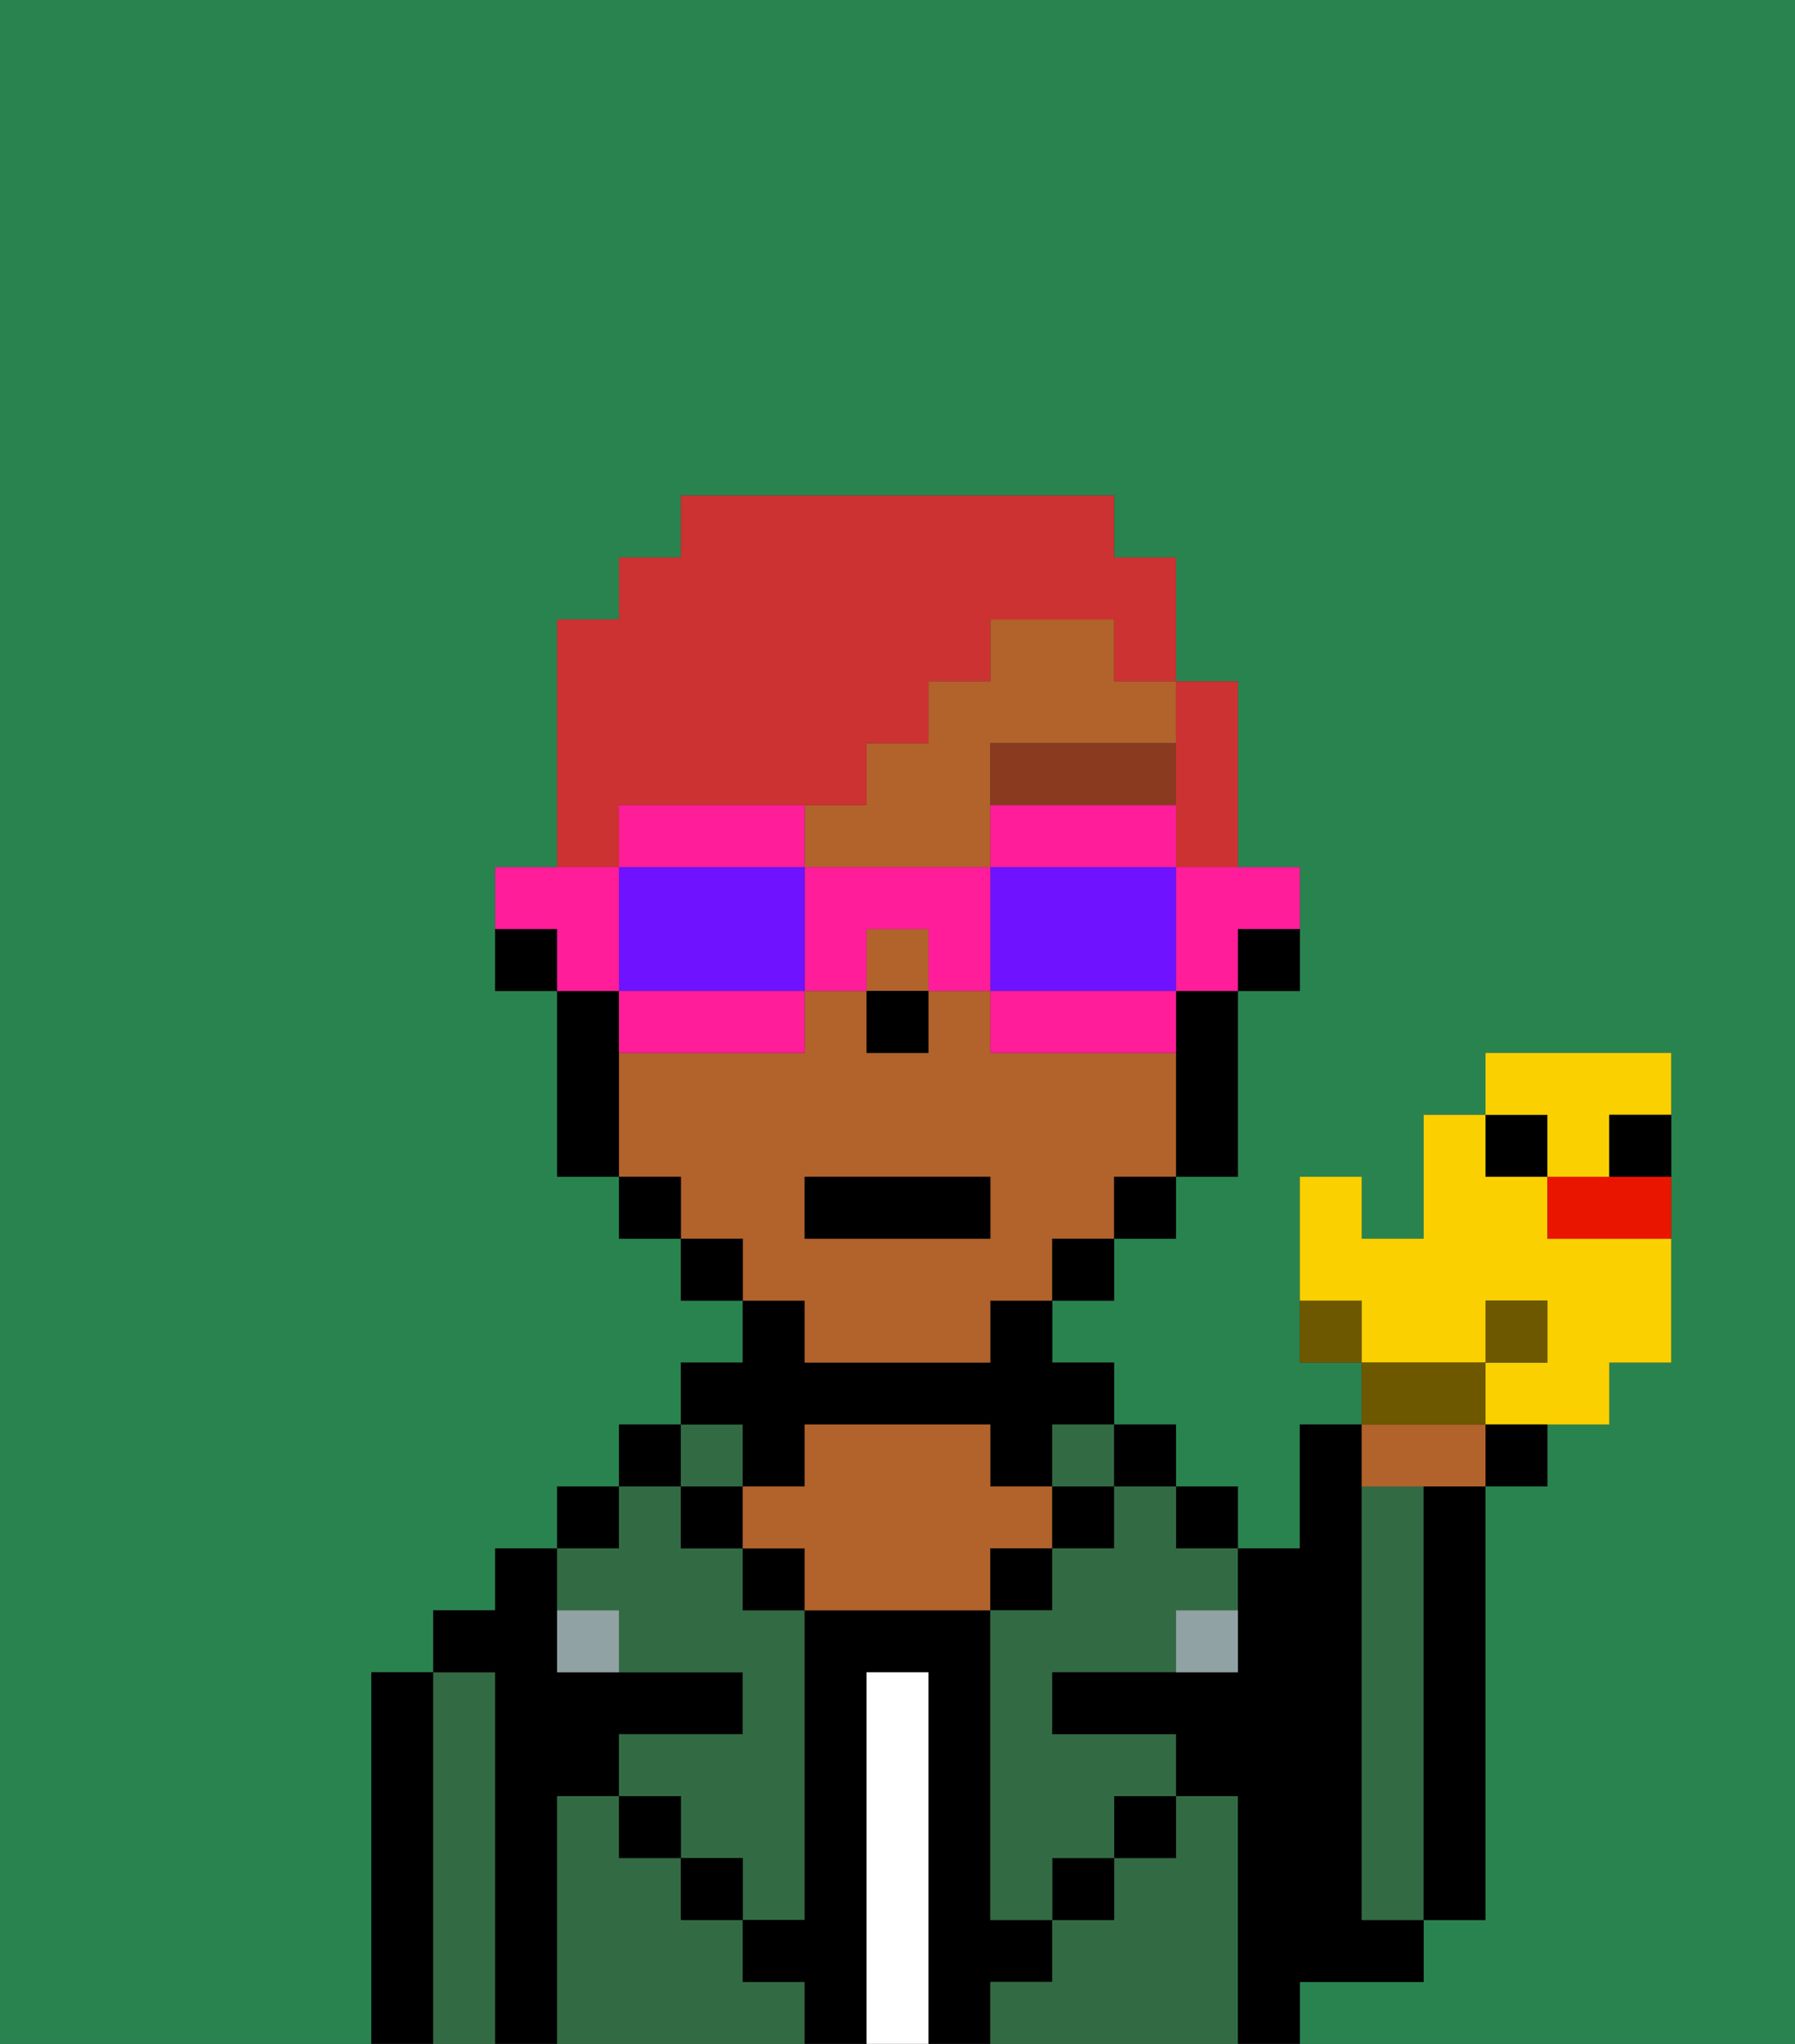 <svg xmlns="http://www.w3.org/2000/svg" viewBox="0 0 29 33"><rect x="0" y="0" width="29" height="33" fill="#333333" stroke="none"/><defs><style>polygon,rect,path{shape-rendering:crispedges;}.fb77-1{fill:#29834f;}.fb77-2{fill:#000000;}.fb77-3{fill:#326b43;}.fb77-4{fill:#ffffff;}.fb77-5{fill:#b2622b;}.fb77-6{fill:#90a2a3;}.fb77-7{fill:#893a1f;}.fb77-8{fill:#cc3232;}.fb77-9{fill:#ff1d99;}.fb77-10{fill:#6e12ff;}.fb77-11{fill:#6d5800;}.fb77-12{fill:#fad000;}.fb77-13{fill:#ea1500;}</style></defs><path class="fb77-1" d="M0,33H6V27H7V26H8V25H9V24h1V23h1V22h1V21H11V20H10V19H9V16H8V14H9V10h1V9h1V8h7V9h1v2h1v3h1v2H20v3H19v1H18v1H17v1h1v1h1v1h1v1h1V23h1V22H21V19h1v1h1V18h1V17h3v5H26v1H25v1H24v7H23v1H21v1h8V0H0Z"/><path class="fb77-2" d="M7,27H6v6H7V27Z"/><path class="fb77-3" d="M8,27H7v6H8V27Z"/><path class="fb77-2" d="M9,29h1V28h2V27H9V25H8v1H7v1H8v6H9V29Z"/><rect class="fb77-2" x="9" y="24" width="1" height="1"/><path class="fb77-3" d="M12,32V31H11V30H10V29H9v4h4V32Z"/><rect class="fb77-2" x="10" y="23" width="1" height="1"/><path class="fb77-3" d="M10,26v1h2v1H10v1h1v1h1v1h1V26H12V25H11V24H10v1H9v1Z"/><rect class="fb77-2" x="10" y="29" width="1" height="1"/><rect class="fb77-3" x="11" y="23" width="1" height="1"/><rect class="fb77-2" x="11" y="24" width="1" height="1"/><rect class="fb77-2" x="11" y="30" width="1" height="1"/><path class="fb77-2" d="M12,24h1V23h3v1h1V23h1V22H17V21H16v1H13V21H12v1H11v1h1Z"/><rect class="fb77-2" x="12" y="25" width="1" height="1"/><path class="fb77-2" d="M17,32V31H16V26H13v5H12v1h1v1h1V27h1v6h1V32Z"/><path class="fb77-4" d="M15,27H14v6h1V27Z"/><path class="fb77-5" d="M17,25V24H16V23H13v1H12v1h1v1h3V25Z"/><rect class="fb77-2" x="16" y="25" width="1" height="1"/><path class="fb77-3" d="M20,29H19v1H18v1H17v1H16v1h4V29Z"/><rect class="fb77-3" x="17" y="23" width="1" height="1"/><rect class="fb77-2" x="17" y="24" width="1" height="1"/><rect class="fb77-2" x="17" y="30" width="1" height="1"/><rect class="fb77-2" x="18" y="23" width="1" height="1"/><rect class="fb77-2" x="18" y="29" width="1" height="1"/><rect class="fb77-2" x="19" y="24" width="1" height="1"/><path class="fb77-3" d="M18,25H17v1H16v5h1V30h1V29h1V28H17V27h2V26h1V25H19V24H18Z"/><path class="fb77-2" d="M22,32h1V31H22V23H21v2H20v2H17v1h2v1h1v4h1V32Z"/><path class="fb77-3" d="M23,25V24H22v7h1V25Z"/><path class="fb77-2" d="M23,25v6h1V24H23Z"/><path class="fb77-6" d="M19,27h1V26H19Z"/><path class="fb77-6" d="M9,26v1h1V26Z"/><path class="fb77-2" d="M20,16h1V15H20Z"/><path class="fb77-5" d="M18,10H16v1H15v1H14v1H13v1h3V12h3V11H18Z"/><path class="fb77-5" d="M13,22h3V21h1V20h1V19h1V17H16V16H15v1H14V16H13v1H10v2h1v1h1v1h1Zm0-3h3v1H13Z"/><rect class="fb77-5" x="14" y="15" width="1" height="1"/><path class="fb77-2" d="M19,17v2h1V16H19Z"/><rect class="fb77-2" x="18" y="19" width="1" height="1"/><rect class="fb77-2" x="17" y="20" width="1" height="1"/><rect class="fb77-2" x="11" y="20" width="1" height="1"/><rect class="fb77-2" x="10" y="19" width="1" height="1"/><path class="fb77-2" d="M10,16H9v3h1V16Z"/><path class="fb77-2" d="M8,15v1H9V15Z"/><rect class="fb77-2" x="14" y="16" width="1" height="1"/><path class="fb77-7" d="M19,13V12H16v1h3Z"/><rect class="fb77-2" x="13" y="19" width="3" height="1"/><path class="fb77-8" d="M10,13h4V12h1V11h1V10h2v1h1V9H18V8H11V9H10v1H9v4h1Z"/><path class="fb77-8" d="M19,13v1h1V11H19v2Z"/><path class="fb77-9" d="M19,15v1h1V15h1V14H19Z"/><path class="fb77-9" d="M19,14V13H16v1h3Z"/><path class="fb77-10" d="M19,16V14H16v2h3Z"/><path class="fb77-9" d="M18,16H16v1h3V16Z"/><path class="fb77-9" d="M13,14v2h1V15h1v1h1V14Z"/><path class="fb77-9" d="M13,14V13H10v1h3Z"/><path class="fb77-10" d="M12,14H10v2h3V14Z"/><path class="fb77-9" d="M10,16v1h3V16H10Z"/><path class="fb77-9" d="M10,15V14H8v1H9v1h1Z"/><path class="fb77-11" d="M21,21v1h1V21Z"/><path class="fb77-12" d="M24,21h1v1H24v1h2V22h1V20H25V19H24V18H23v2H22V19H21v2h1v1h2Z"/><path class="fb77-5" d="M23,24h1V23H22v1Z"/><path class="fb77-11" d="M24,22H22v1h2Z"/><path class="fb77-2" d="M24,24h1V23H24Z"/><rect class="fb77-11" x="24" y="21" width="1" height="1"/><rect class="fb77-2" x="24" y="18" width="1" height="1"/><path class="fb77-13" d="M25,19v1h2V19H25Z"/><path class="fb77-12" d="M25,19h1V18h1V17H24v1h1Z"/><path class="fb77-2" d="M26,19h1V18H26Z"/></svg>